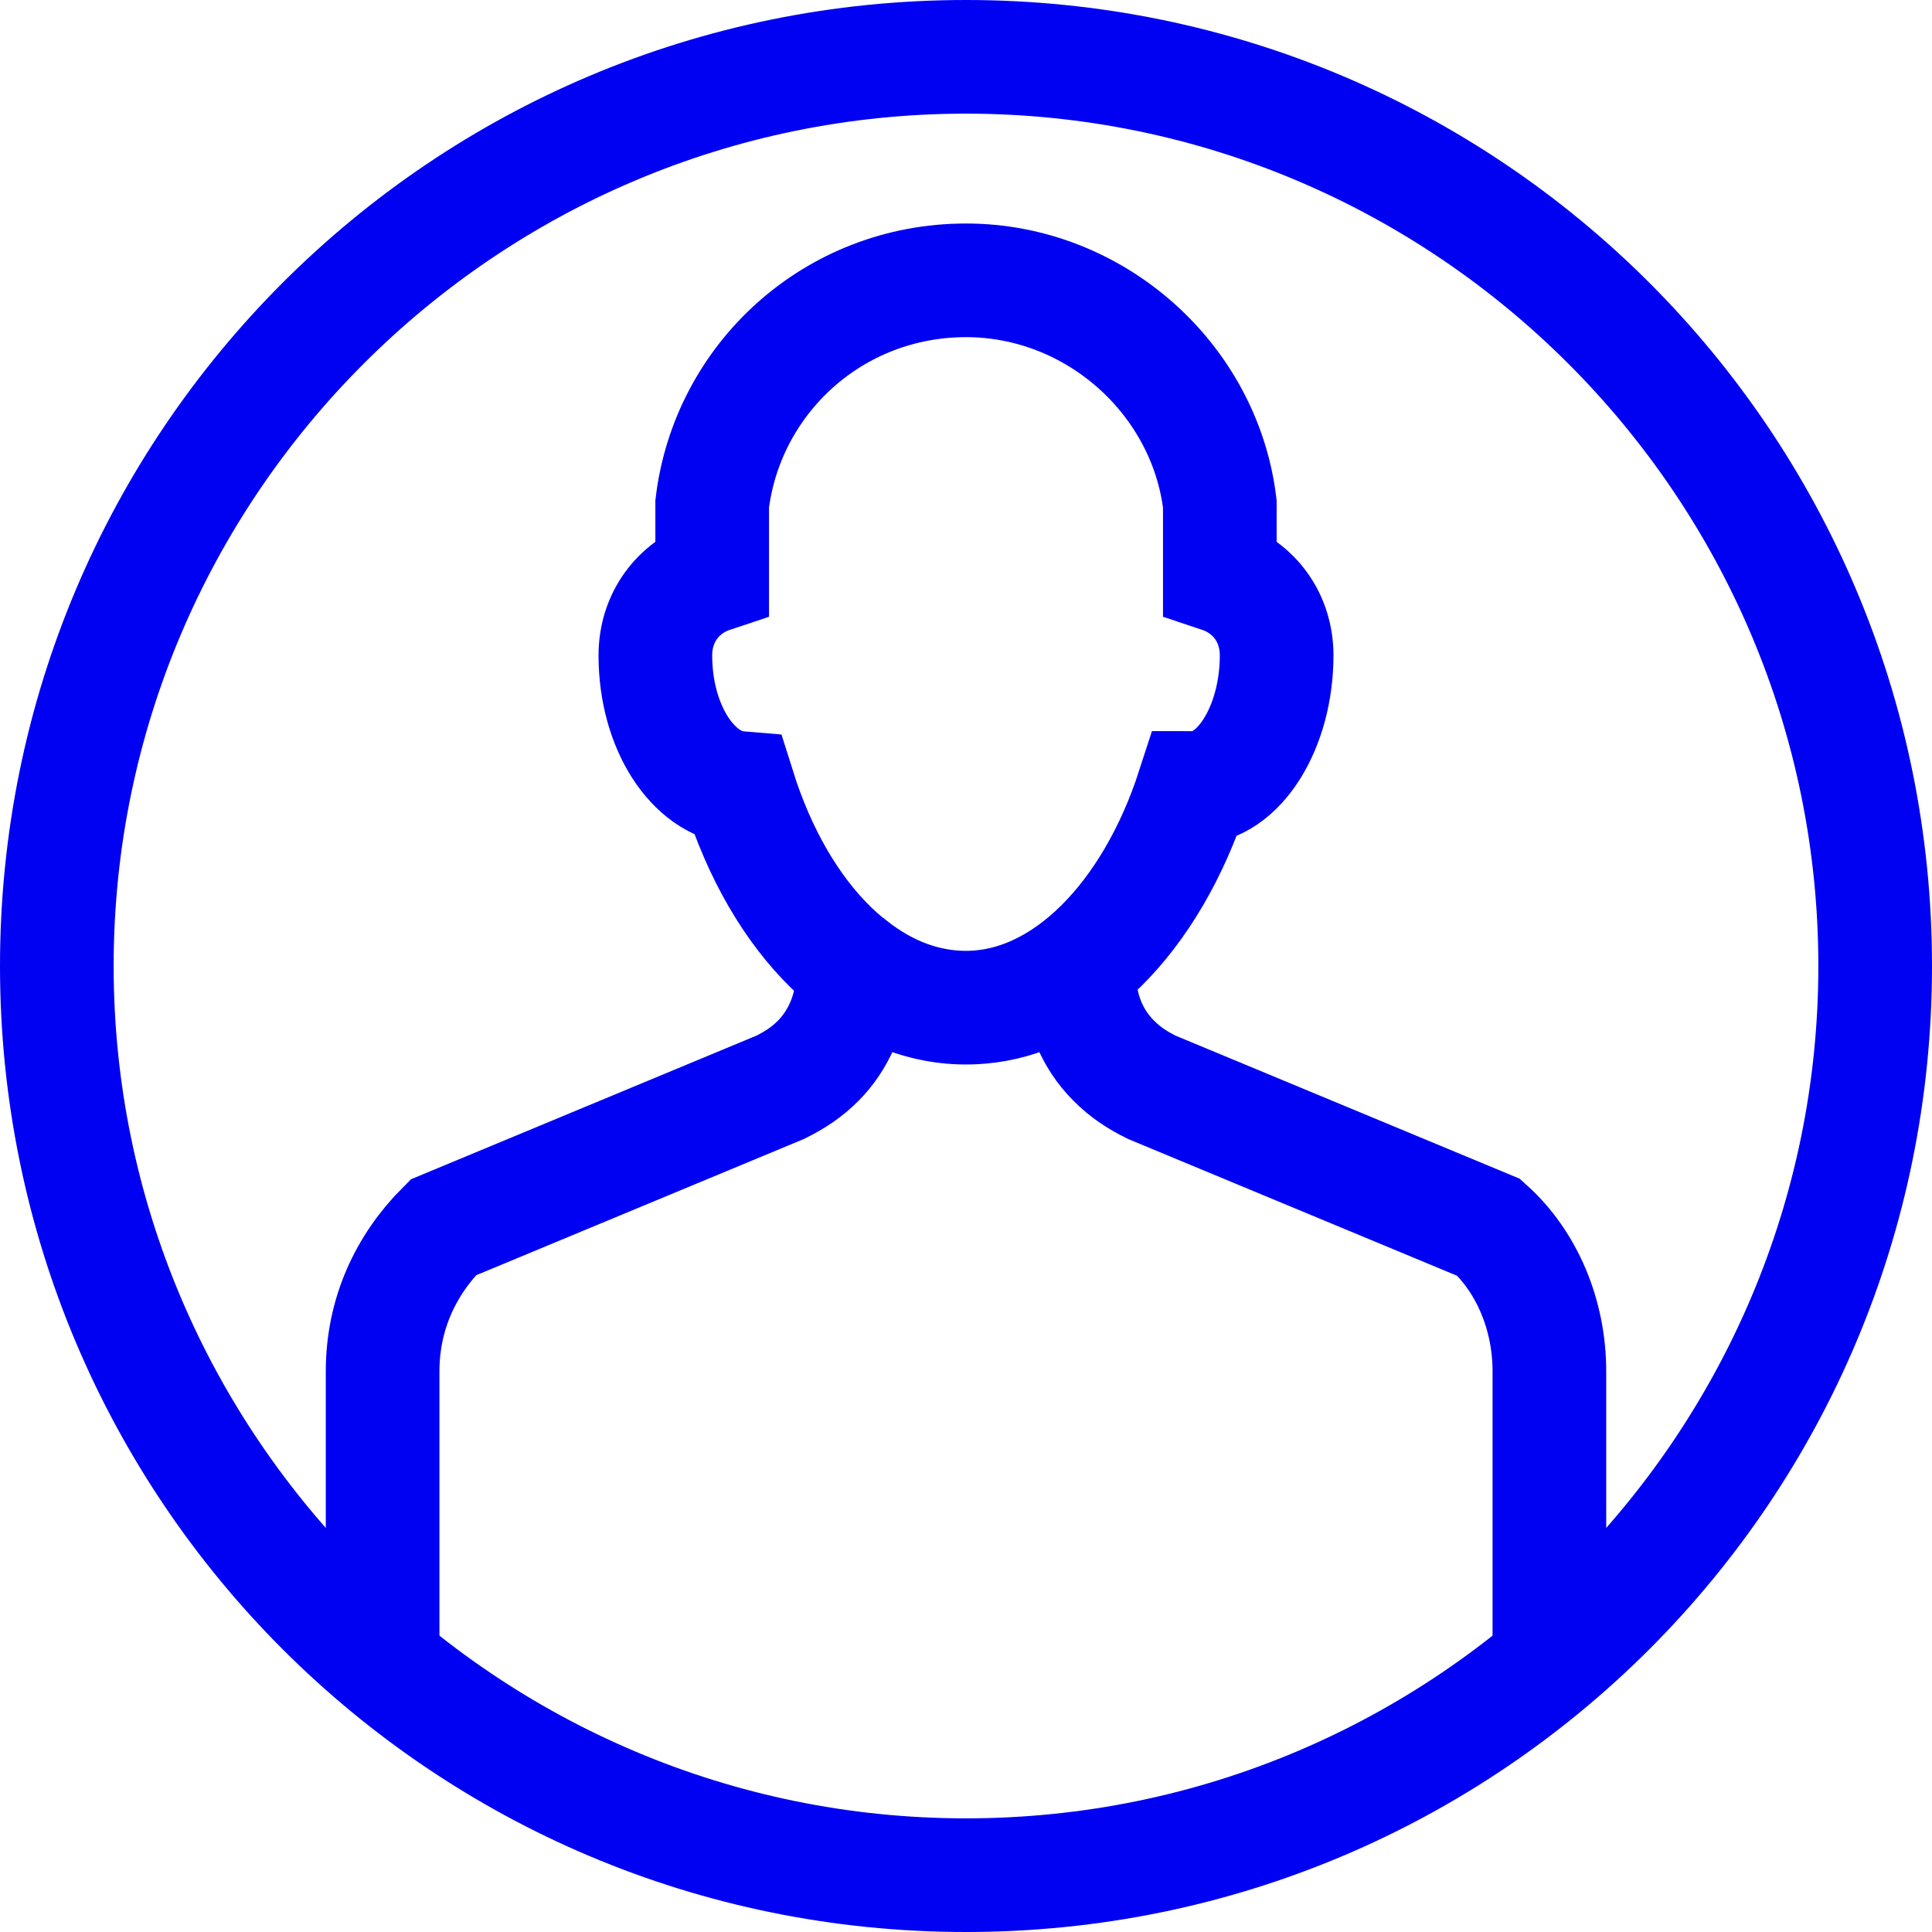 <?xml version="1.0" encoding="utf-8"?>
<!-- Generator: Adobe Illustrator 21.0.0, SVG Export Plug-In . SVG Version: 6.00 Build 0)  -->
<svg version="1.1" id="user" xmlns="http://www.w3.org/2000/svg" xmlns:xlink="http://www.w3.org/1999/xlink" x="0px" y="0px"
	 viewBox="0 0 51 51" style="enable-background:new 0 0 51 51;" xml:space="preserve">
<style type="text/css">
	.st0{fill:none;stroke:#0000f3;stroke-width:3;stroke-linecap:round;stroke-miterlimit:10;}
	.st1{fill:#0000f3;}
</style>
<path class="st0" d="M25.5,45.2 M40.9,43.2v-7c0-1.5-0.6-2.9-1.6-3.8l-8.9-3.7c-0.4-0.2-0.7-0.4-1-0.7c-0.6-0.6-0.9-1.4-0.9-2.2
	v-0.3c-0.9,0.7-1.9,1.1-3,1.1c-1.1,0-2.1-0.4-3-1.1v0.3c0,0.9-0.4,1.7-0.9,2.2c-0.3,0.3-0.6,0.5-1,0.7l-8.9,3.7
	c-1,1-1.6,2.3-1.6,3.8v7 M38.7,45.2 M32.2,15.2c0.9,0.3,1.5,1.1,1.5,2.1c0,1.9-1,3.5-2.2,3.5c-1.1,3.4-3.4,5.8-6,5.8
	c-2.6,0-4.9-2.3-6-5.8c-1.2-0.1-2.2-1.6-2.2-3.5c0-1,0.6-1.8,1.5-2.1v-1.9c0.4-3.3,3.2-5.9,6.7-5.9c3.4,0,6.3,2.6,6.7,5.9L32.2,15.2
	z"/>
<g>
	<path class="st1" d="M25.5,3C37.9,3,48,13.1,48,25.5S37.9,48,25.5,48S3,37.9,3,25.5S13.1,3,25.5,3 M25.5,0C11.4,0,0,11.4,0,25.5
		S11.4,51,25.5,51S51,39.6,51,25.5S39.6,0,25.5,0L25.5,0z"/>
</g>
</svg>
